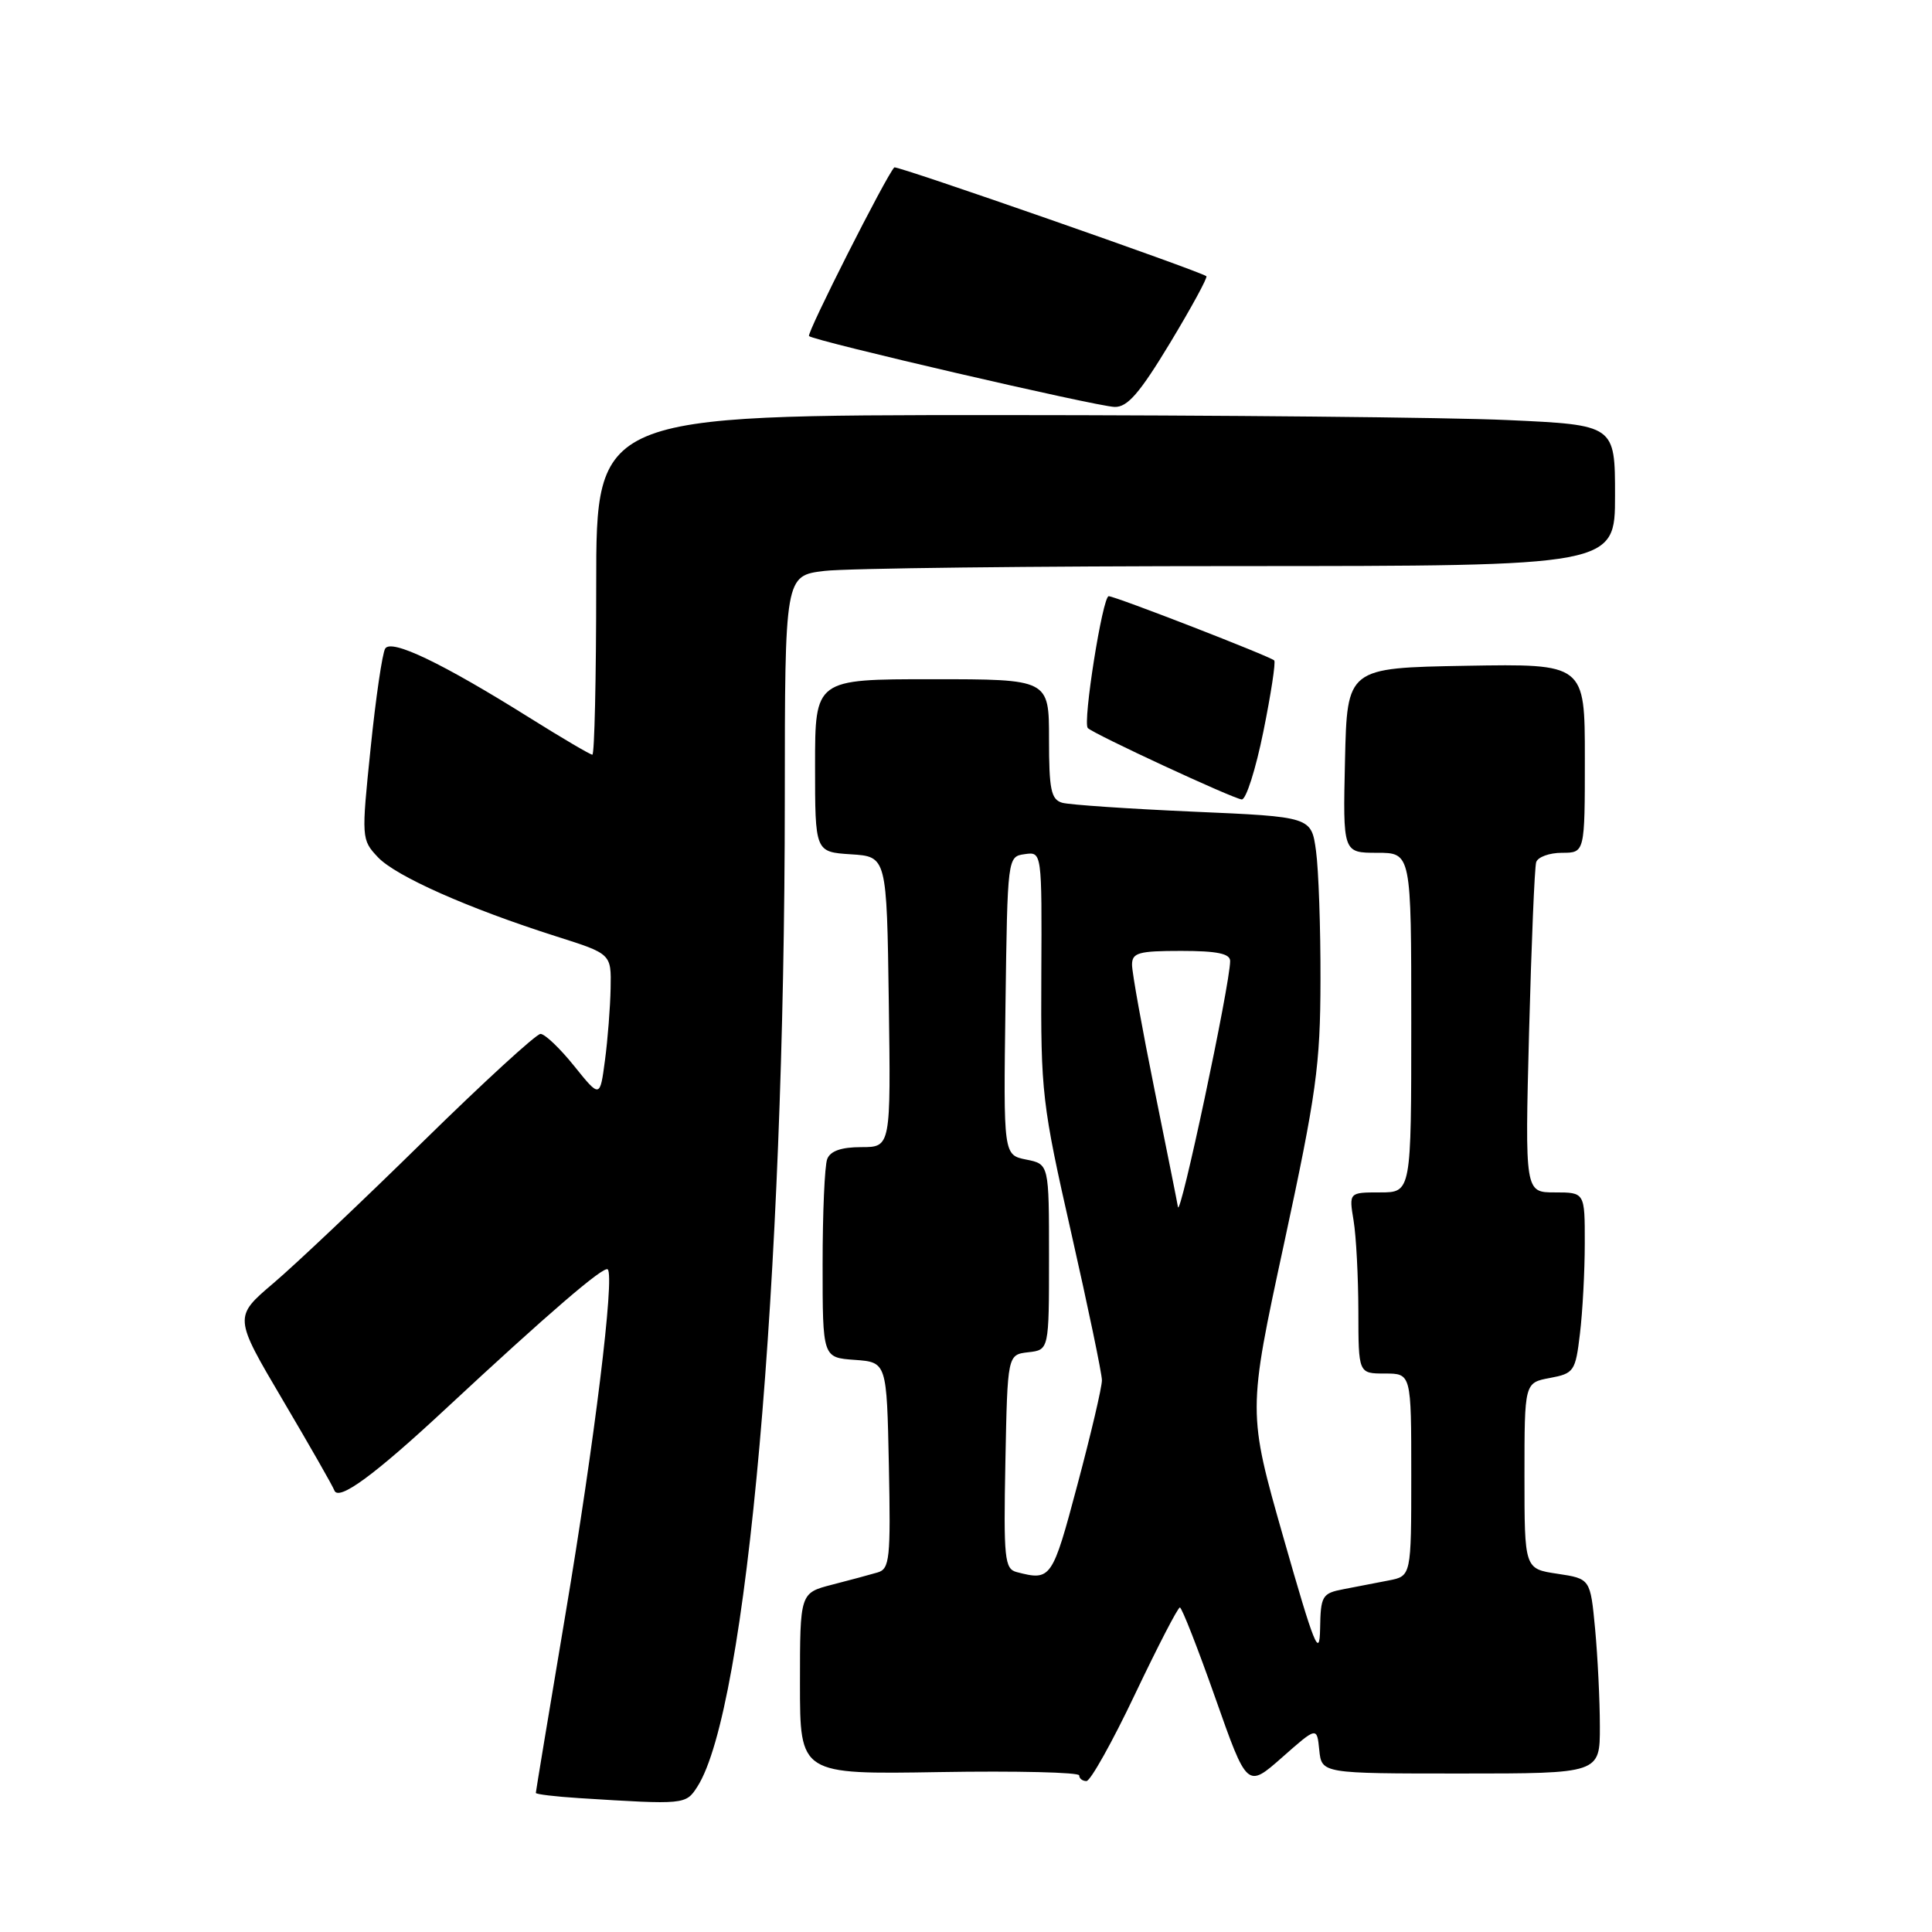 <?xml version="1.0" encoding="UTF-8" standalone="no"?>
<!DOCTYPE svg PUBLIC "-//W3C//DTD SVG 1.1//EN" "http://www.w3.org/Graphics/SVG/1.1/DTD/svg11.dtd" >
<svg xmlns="http://www.w3.org/2000/svg" xmlns:xlink="http://www.w3.org/1999/xlink" version="1.1" viewBox="0 0 256 256">
 <g >
 <path fill="currentColor"
d=" M 92.40 236.75 C 98.95 226.55 103.98 169.78 103.99 105.89 C 104.00 76.28 104.00 76.28 109.25 75.65 C 112.14 75.30 136.89 75.01 164.25 75.01 C 214.00 75.00 214.00 75.00 214.00 65.66 C 214.00 56.31 214.00 56.31 199.75 55.66 C 191.91 55.30 161.54 55.01 132.25 55.00 C 79.00 55.00 79.00 55.00 79.00 77.50 C 79.00 89.88 78.77 100.00 78.49 100.00 C 78.21 100.00 74.47 97.80 70.19 95.12 C 58.60 87.86 51.85 84.62 51.04 85.94 C 50.66 86.55 49.79 92.48 49.11 99.13 C 47.88 111.07 47.89 111.26 50.07 113.58 C 52.45 116.11 62.06 120.37 73.75 124.09 C 81.00 126.39 81.00 126.39 80.91 130.95 C 80.86 133.45 80.53 137.75 80.16 140.50 C 79.50 145.50 79.50 145.50 76.08 141.25 C 74.20 138.91 72.20 137.00 71.62 137.00 C 71.05 137.00 64.04 143.43 56.04 151.28 C 48.04 159.14 39.13 167.57 36.23 170.03 C 30.97 174.50 30.97 174.50 37.46 185.50 C 41.03 191.55 44.11 196.94 44.30 197.48 C 44.84 198.97 49.62 195.47 59.17 186.57 C 72.64 174.04 80.02 167.69 80.53 168.20 C 81.46 169.13 78.78 190.98 74.93 213.87 C 72.77 226.72 71.00 237.39 71.00 237.57 C 71.00 237.75 73.59 238.06 76.75 238.26 C 90.75 239.14 90.87 239.13 92.40 236.75 Z  M 174.81 231.89 C 175.13 235.00 175.13 235.00 193.56 235.00 C 212.00 235.00 212.00 235.00 211.99 228.75 C 211.99 225.31 211.70 219.50 211.36 215.84 C 210.73 209.19 210.73 209.19 206.36 208.53 C 202.00 207.88 202.00 207.88 202.00 195.55 C 202.00 183.22 202.00 183.22 205.36 182.59 C 208.56 181.99 208.76 181.71 209.35 176.73 C 209.70 173.85 209.99 168.46 209.99 164.75 C 210.00 158.00 210.00 158.00 206.03 158.00 C 202.06 158.00 202.06 158.00 202.61 136.75 C 202.92 125.06 203.34 114.94 203.55 114.25 C 203.76 113.56 205.30 113.00 206.97 113.00 C 210.00 113.00 210.00 113.00 210.00 100.47 C 210.00 87.95 210.00 87.95 194.25 88.22 C 178.50 88.50 178.50 88.50 178.22 100.75 C 177.94 113.00 177.94 113.00 182.47 113.00 C 187.00 113.00 187.00 113.00 187.00 135.50 C 187.00 158.00 187.00 158.00 182.87 158.00 C 178.74 158.00 178.74 158.00 179.36 161.75 C 179.70 163.81 179.98 169.21 179.99 173.75 C 180.00 182.00 180.00 182.00 183.50 182.00 C 187.00 182.00 187.00 182.00 187.00 195.42 C 187.00 208.84 187.00 208.84 184.00 209.42 C 182.35 209.74 179.65 210.26 178.00 210.58 C 175.19 211.12 174.99 211.46 174.92 215.83 C 174.85 219.83 174.16 218.09 170.08 203.80 C 165.32 187.11 165.32 187.11 170.14 164.80 C 174.43 144.90 174.95 141.14 174.97 129.89 C 174.99 122.95 174.72 115.24 174.38 112.76 C 173.76 108.23 173.76 108.23 158.13 107.55 C 149.53 107.17 141.71 106.64 140.75 106.37 C 139.27 105.94 139.00 104.63 139.00 97.93 C 139.00 90.00 139.00 90.00 123.50 90.00 C 108.00 90.00 108.00 90.00 108.00 101.45 C 108.00 112.89 108.00 112.89 112.75 113.20 C 117.50 113.50 117.50 113.50 117.77 132.75 C 118.04 152.00 118.04 152.00 114.13 152.00 C 111.48 152.00 110.02 152.51 109.61 153.58 C 109.27 154.45 109.00 160.73 109.00 167.52 C 109.00 179.89 109.00 179.89 113.25 180.19 C 117.50 180.50 117.50 180.50 117.78 194.17 C 118.03 206.56 117.89 207.90 116.28 208.36 C 115.30 208.65 112.59 209.38 110.25 209.98 C 106.00 211.08 106.00 211.08 106.00 223.10 C 106.00 235.12 106.00 235.12 124.50 234.81 C 134.68 234.64 143.00 234.84 143.00 235.25 C 143.00 235.66 143.43 236.00 143.96 236.00 C 144.49 236.00 147.39 230.82 150.39 224.50 C 153.40 218.18 156.07 213.00 156.34 213.00 C 156.60 213.00 158.71 218.39 161.03 224.97 C 165.25 236.95 165.25 236.95 169.88 232.87 C 174.50 228.79 174.50 228.79 174.81 231.89 Z  M 167.40 96.95 C 168.41 91.97 169.06 87.72 168.84 87.51 C 168.30 86.97 147.77 79.00 146.91 79.00 C 146.10 79.00 143.44 95.77 144.14 96.47 C 144.94 97.28 163.45 105.86 164.54 105.93 C 165.11 105.97 166.39 101.93 167.40 96.95 Z  M 155.04 45.44 C 157.88 40.73 160.05 36.75 159.85 36.60 C 158.97 35.91 118.78 21.89 118.50 22.18 C 117.41 23.31 106.85 44.19 107.20 44.53 C 107.84 45.17 145.18 53.83 147.68 53.92 C 149.39 53.98 151.00 52.12 155.04 45.44 Z  M 134.72 208.31 C 133.11 207.89 132.97 206.54 133.22 193.67 C 133.50 179.50 133.50 179.50 136.25 179.18 C 139.00 178.87 139.00 178.87 139.00 166.56 C 139.00 154.25 139.00 154.25 135.98 153.65 C 132.96 153.04 132.96 153.04 133.23 133.27 C 133.50 113.54 133.50 113.50 135.78 113.18 C 138.06 112.85 138.06 112.85 137.98 129.18 C 137.90 144.80 138.07 146.27 141.95 163.39 C 144.18 173.23 146.01 182.01 146.01 182.89 C 146.02 183.78 144.56 190.01 142.76 196.75 C 139.43 209.27 139.27 209.49 134.72 208.31 Z  M 156.08 159.91 C 156.04 159.58 154.65 152.65 153.00 144.50 C 151.35 136.35 150.00 128.86 150.00 127.84 C 150.00 126.24 150.85 126.00 156.50 126.00 C 161.28 126.00 163.00 126.36 163.00 127.34 C 163.00 130.40 156.33 161.78 156.08 159.91 Z "/>
</g>
</svg>